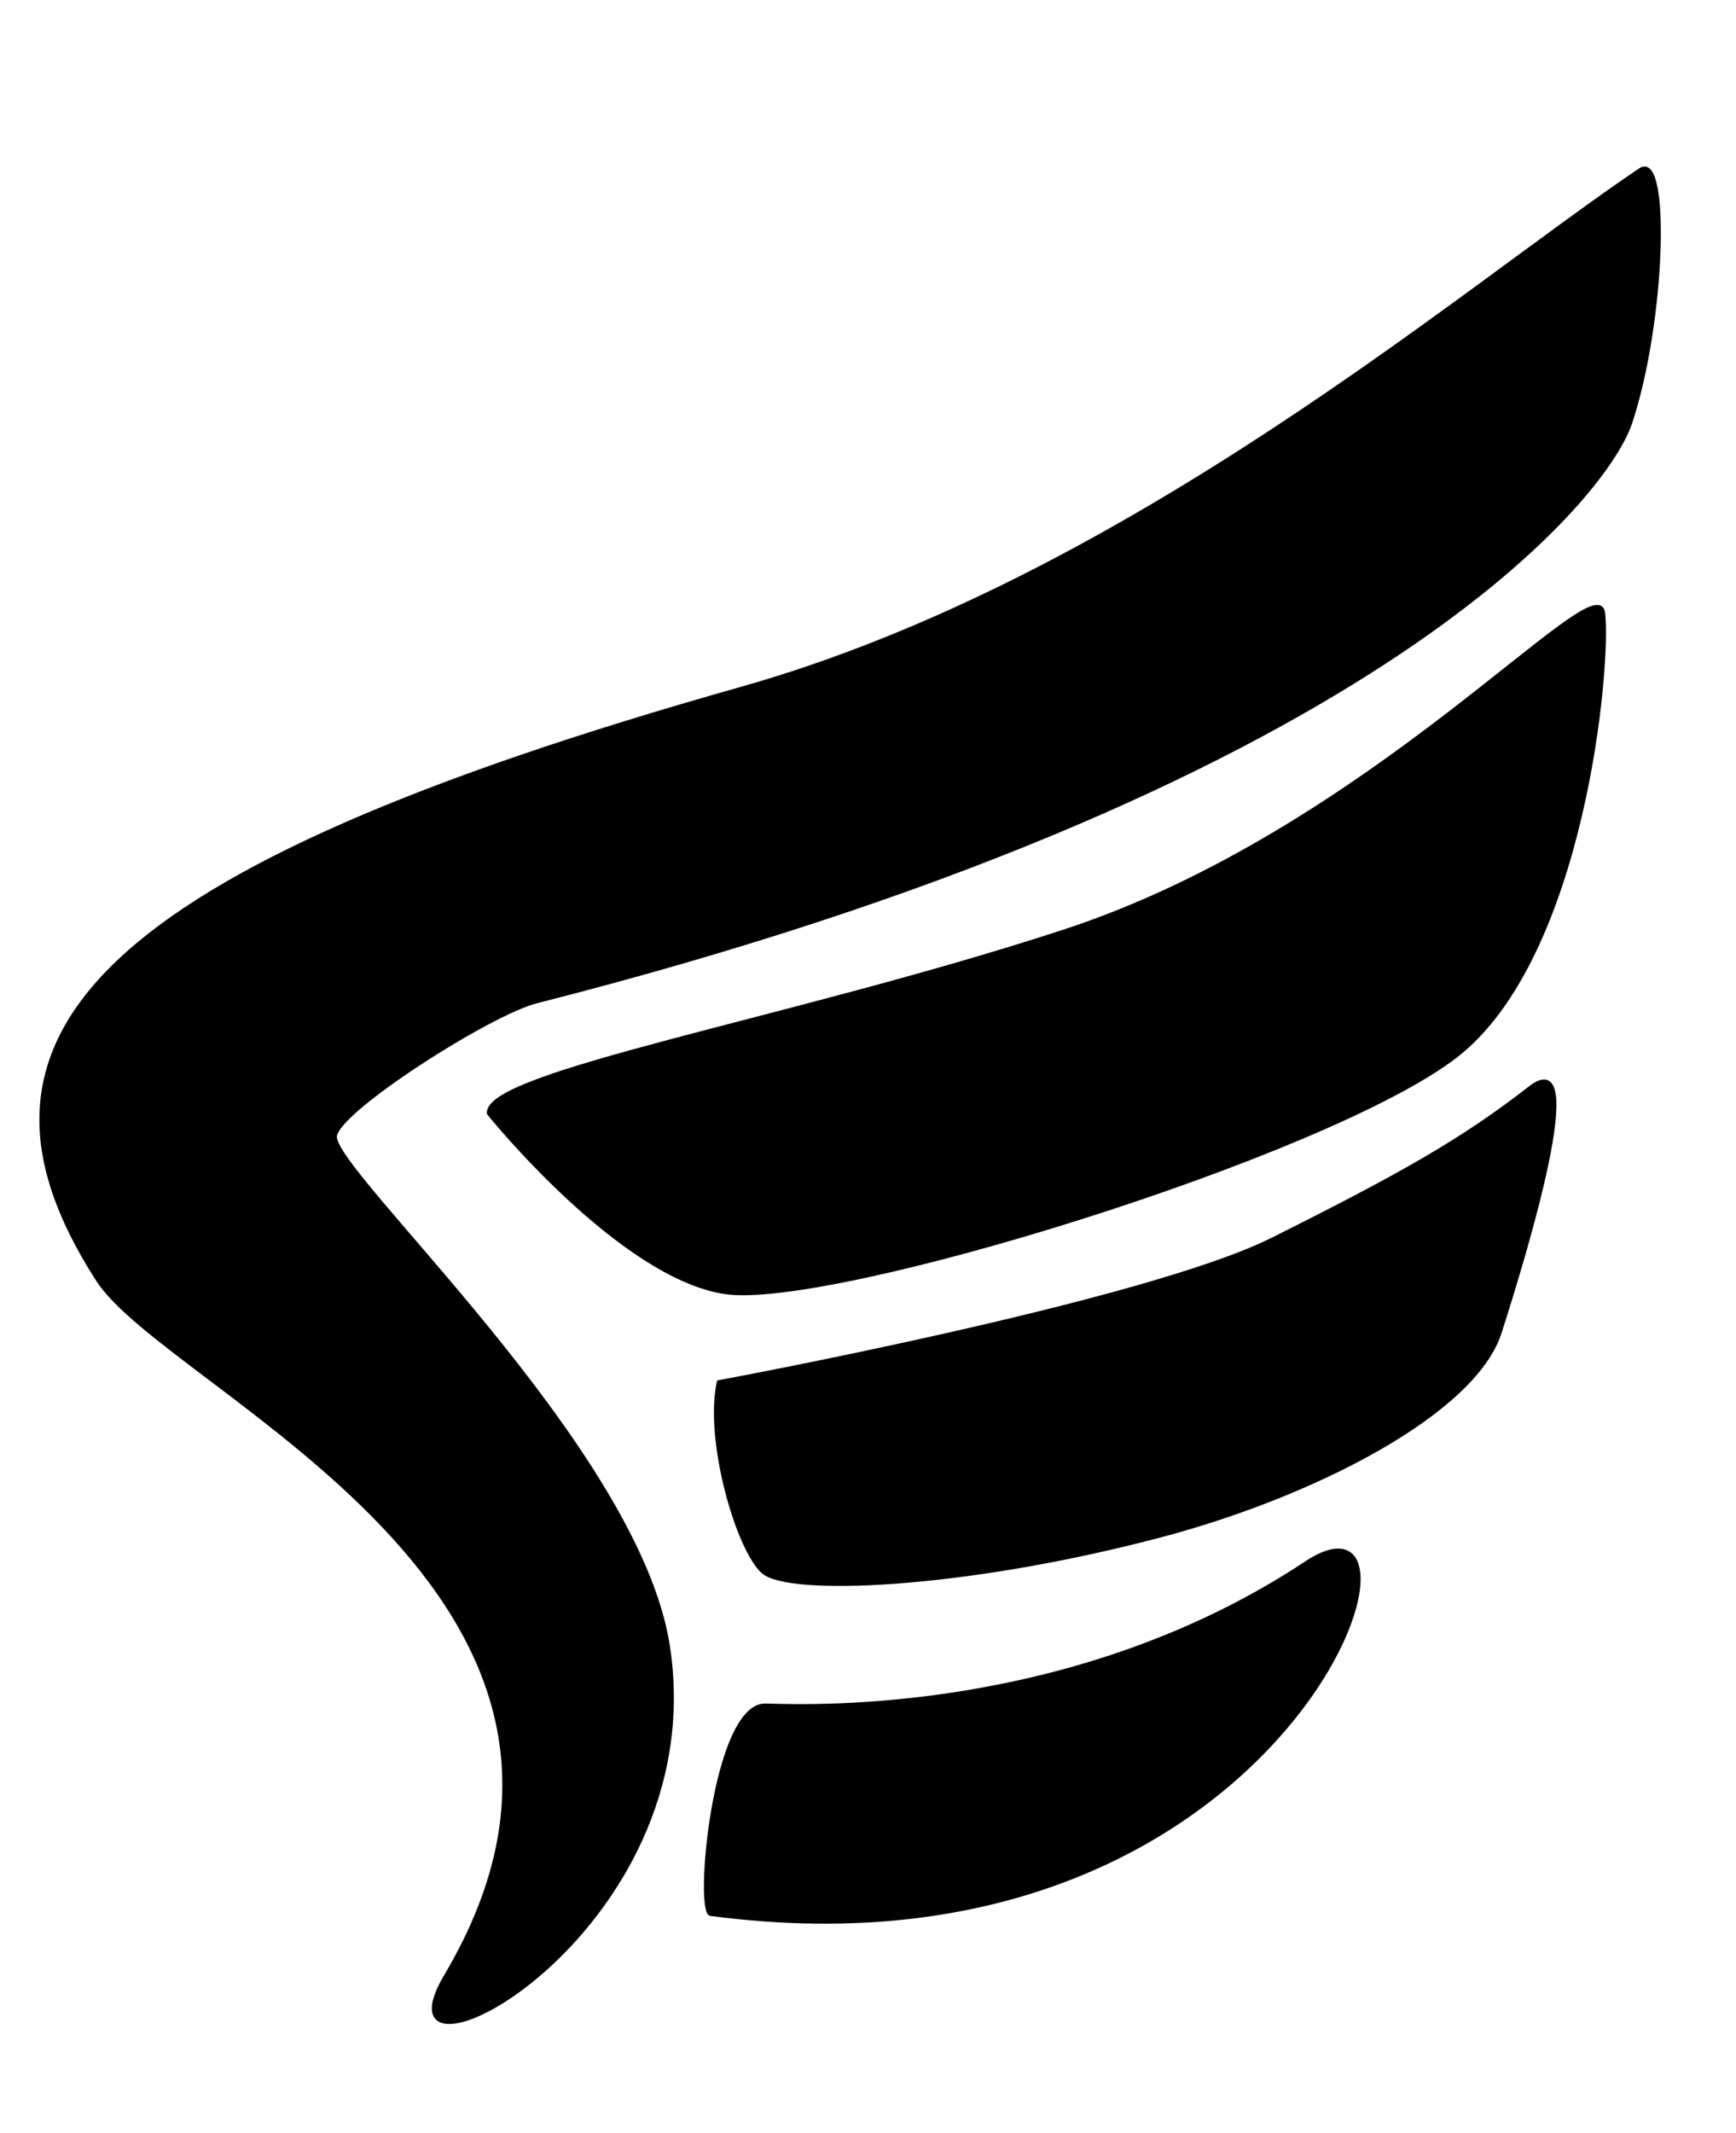 <?xml version="1.0" encoding="UTF-8" standalone="no"?>
<svg
   xmlns:dc="http://purl.org/dc/elements/1.1/"
   xmlns:cc="http://creativecommons.org/ns#"
   xmlns:rdf="http://www.w3.org/1999/02/22-rdf-syntax-ns#"
   xmlns:svg="http://www.w3.org/2000/svg"
   xmlns="http://www.w3.org/2000/svg"
   viewBox="0 0 105.333 129.333"
   height="129.333"
   width="105.333"
   id="svg4529"
   version="1.1">
  <defs
     id="defs4533" />
  <g
     style="display:inline;opacity:1"
     id="layer4">
    <path
       id="path4542"
       d="M 27.029,119.839 C 40.822,96.63 10.269,84.382 5.91,77.601 -3.525,62.924 5.638,52.857 44.951,41.756 68.414,35.13 88.934,17.393 99.52,10.289 101.294,9.099 100.961,19.539 98.938,25.629 97.345,30.426 82.738,47.976 32.551,60.744 29.705,61.468 20.562,67.298 20.344,68.882 20.053,71.002 38.688,87.745 40.545,99.816 43.257,117.448 22.184,127.991 27.029,119.839 Z"
       style="fill:#000000;fill-opacity:1;stroke:#000000;stroke-width:0.2;stroke-linecap:butt;stroke-linejoin:miter;stroke-miterlimit:4;stroke-dasharray:none;stroke-opacity:1" />
    <path
       id="path4544"
       d="M 29.645,67.525 C 29.354,65.055 48,61.874 64.52,56.481 83.218,50.378 96.903,34.074 97.291,37.174 97.678,40.274 96.103,58.031 88.352,64.038 80.602,70.044 50.376,79.344 43.982,78.376 37.589,77.407 29.645,67.525 29.645,67.525 Z"
       style="fill:#000000;fill-opacity:1;stroke:#000000;stroke-width:0.2;stroke-linecap:butt;stroke-linejoin:miter;stroke-miterlimit:4;stroke-dasharray:none;stroke-opacity:1" />
    <path
       id="path4546"
       d="m 43.595,83.801 c -0.775,3.488 1.153,10.177 2.703,11.533 1.55,1.356 12.001,0.971 23.965,-2.161 9.479,-2.481 19.198,-7.518 20.748,-12.361 1.55,-4.844 5.479,-17.705 1.799,-14.837 -4.102,3.196 -7.86,5.3 -15.61,9.175 -7.75,3.875 -33.604,8.65 -33.604,8.65 z"
       style="fill:#000000;fill-opacity:1;stroke:#000000;stroke-width:0.2;stroke-linecap:butt;stroke-linejoin:miter;stroke-miterlimit:4;stroke-dasharray:none;stroke-opacity:1" />
    <path
       id="path4548"
       d="m 46.468,103.403 c -3.183,-0.106 -4.286,12.88 -3.317,12.686 35.357,4.67 45.237,-27.372 36.091,-21.315 -13.855,9.175 -29.59,8.735 -32.774,8.629 z"
       style="fill:#000000;fill-opacity:1;stroke:#000000;stroke-width:0.2;stroke-linecap:butt;stroke-linejoin:miter;stroke-miterlimit:4;stroke-dasharray:none;stroke-opacity:1" />
  </g>
</svg>
